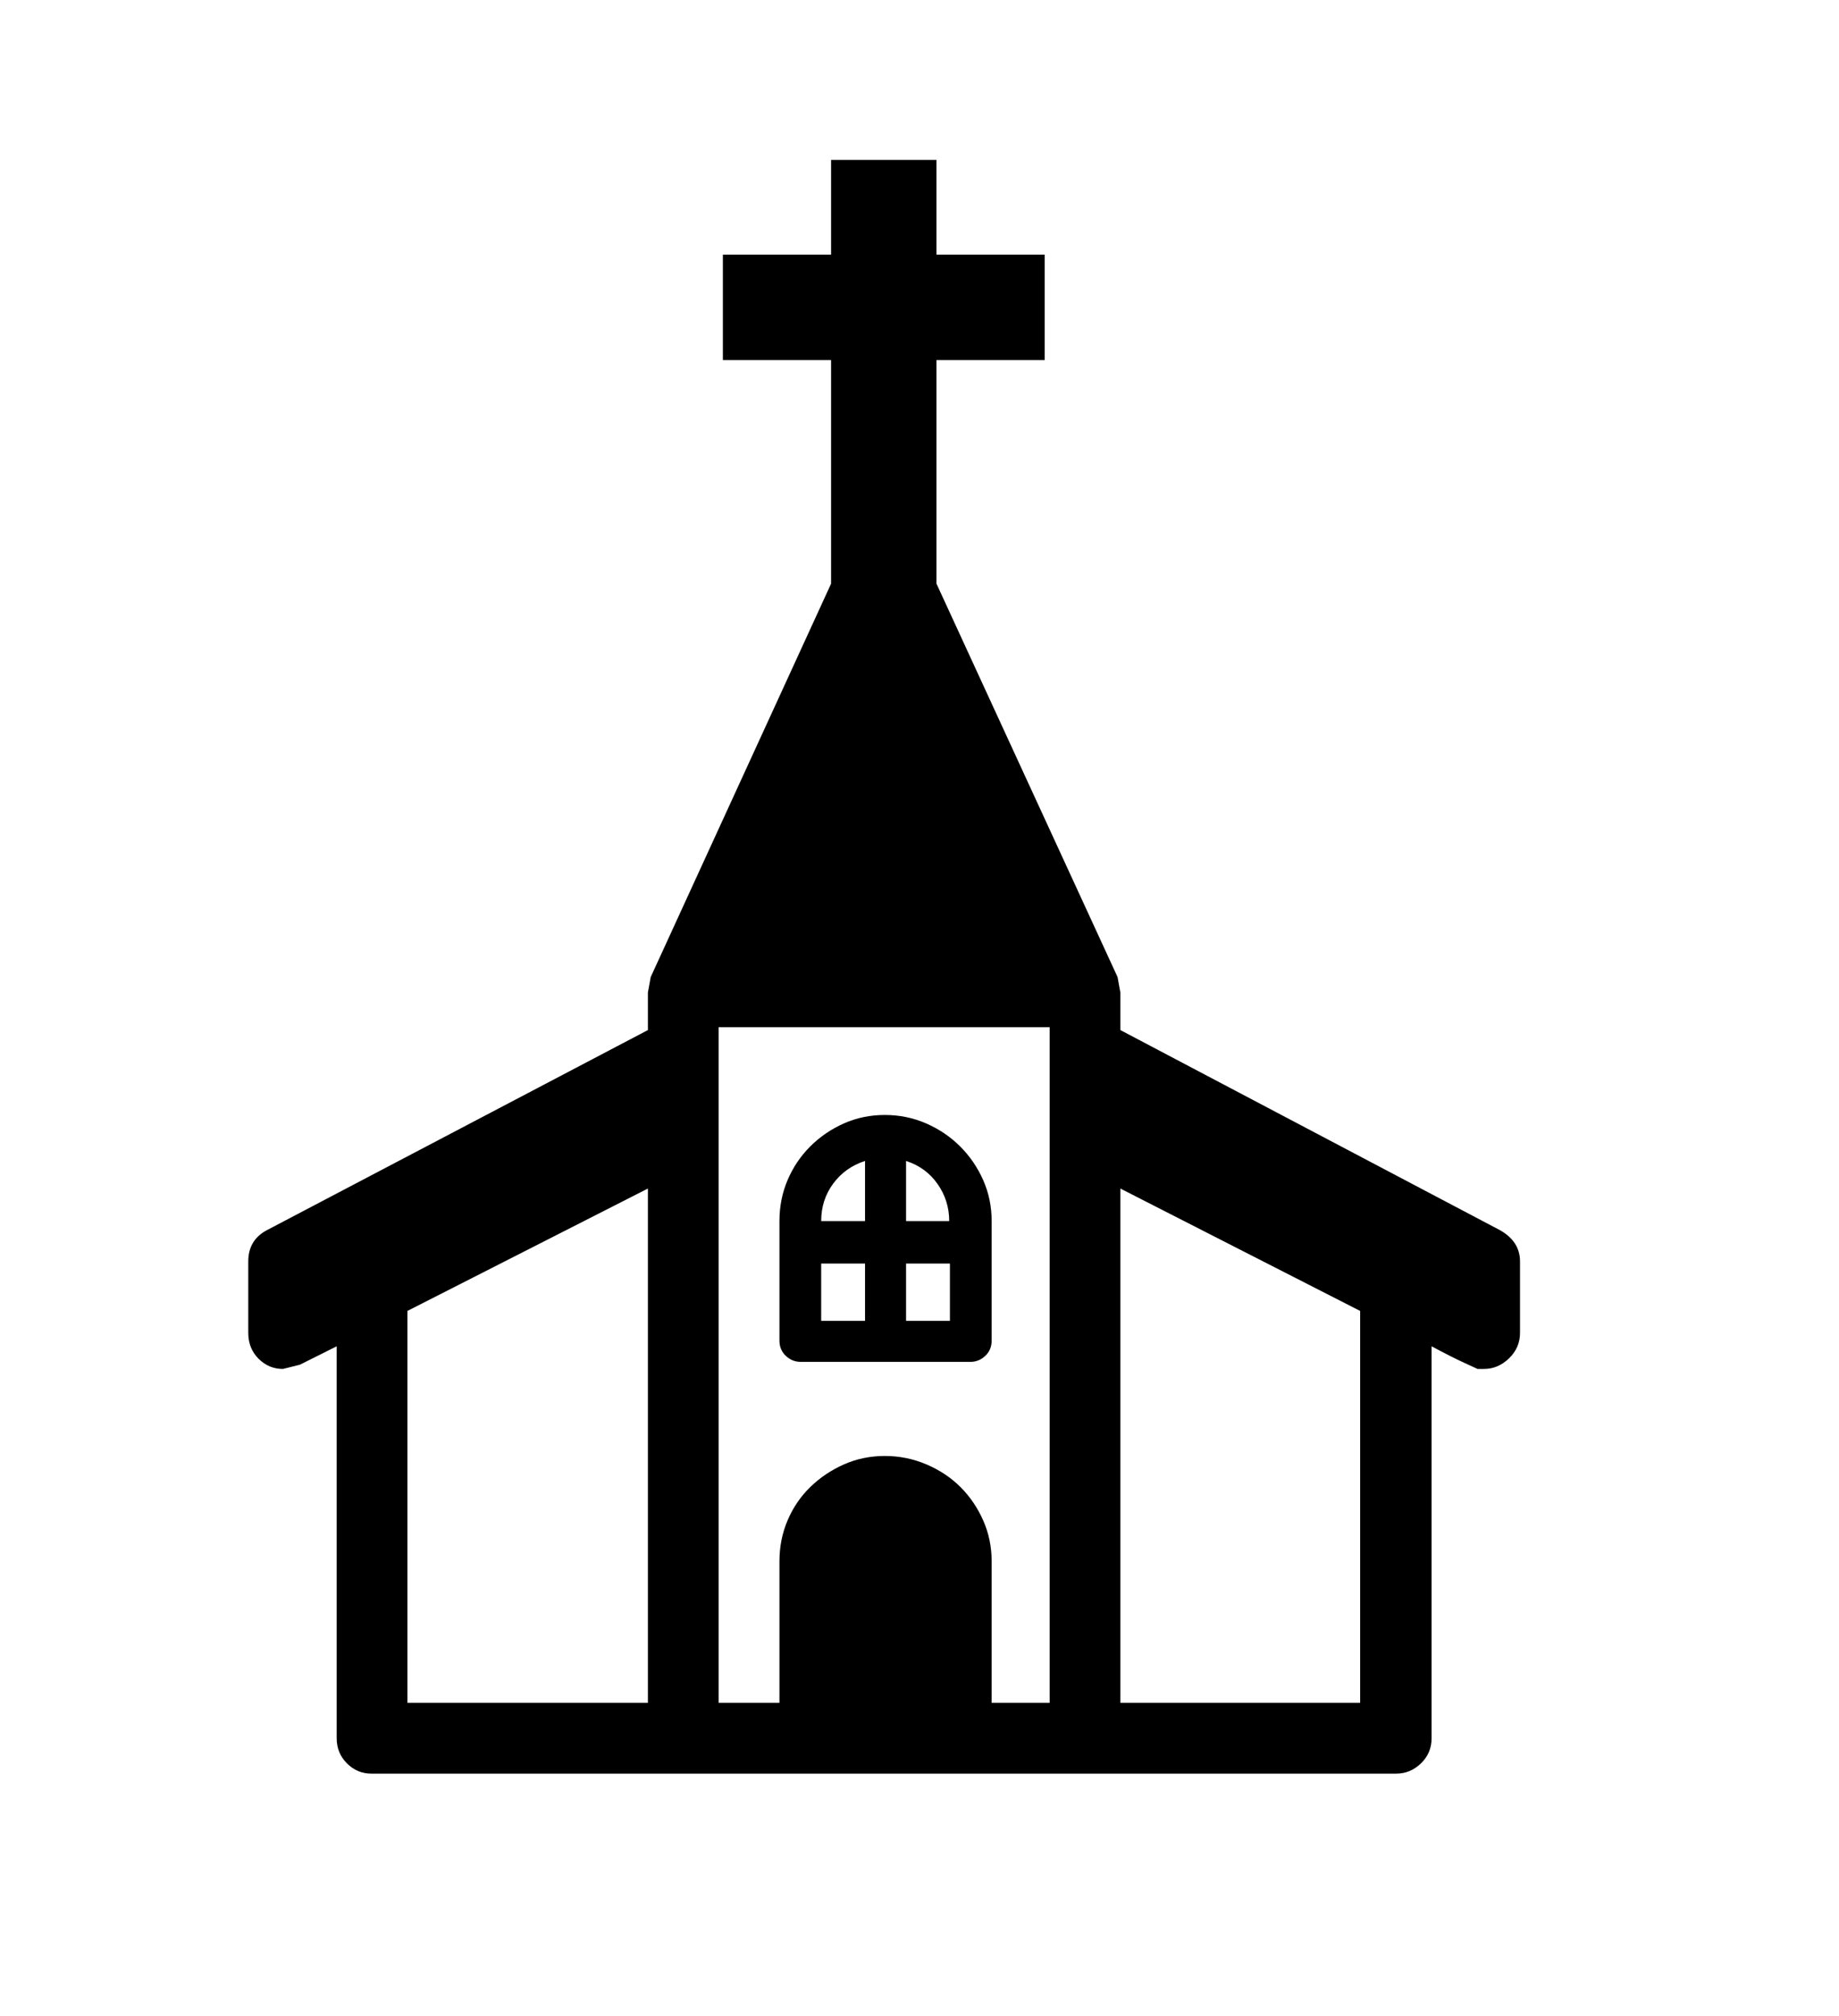 <svg xmlns="http://www.w3.org/2000/svg"
    viewBox="0 0 2600 2850">
  <!--
Digitized data copyright © 2011, Google Corporation.
Android is a trademark of Google and may be registered in certain jurisdictions.
Licensed under the Apache License, Version 2.0
http://www.apache.org/licenses/LICENSE-2.0
  -->
<path d="M1281 1641L1281 1726 1342 1726Q1342 1697 1325.5 1673.5 1309 1650 1281 1641L1281 1641ZM1161 1726L1161 1726 1223 1726 1223 1641Q1195 1650 1178 1673 1161 1696 1161 1726ZM1281 1867L1343 1867 1343 1786 1281 1786 1281 1867ZM1223 1786L1161 1786 1161 1867 1223 1867 1223 1786ZM1402 1726L1402 1726 1402 1895Q1402 1908 1393 1916.5 1384 1925 1372 1925L1372 1925 1132 1925Q1120 1925 1111 1916.5 1102 1908 1102 1895L1102 1895 1102 1726Q1102 1695 1113.5 1668 1125 1641 1145.5 1620.5 1166 1600 1193 1588 1220 1576 1251 1576L1251 1576Q1282 1576 1309.5 1588 1337 1600 1357.5 1620.5 1378 1641 1390 1668 1402 1695 1402 1726ZM1584 2407L1923 2407 1923 1853 1584 1680 1584 2407ZM916 1680L576 1853 576 2407 916 2407 916 1680ZM1251 2058L1251 2058Q1282 2058 1310 2070 1338 2082 1358 2102 1378 2122 1390 2149 1402 2176 1402 2207L1402 2207 1402 2407 1484 2407 1484 1452 1016 1452 1016 2407 1102 2407 1102 2207Q1102 2176 1113.5 2149 1125 2122 1145.5 2102 1166 2082 1193 2070 1220 2058 1251 2058ZM2149 1783L2149 1783 2149 1884Q2149 1905 2133.5 1920 2118 1935 2098 1935L2098 1935 2089 1935Q2087 1934 2070.5 1926.5 2054 1919 2024 1903L2024 1903 2024 2457Q2024 2478 2009 2492.5 1994 2507 1974 2507L1974 2507 525 2507Q505 2507 490.5 2492.5 476 2478 476 2457L476 2457 476 1903 424 1929 400 1935Q380 1935 365.5 1920.5 351 1906 351 1884L351 1884 351 1783Q351 1753 377 1739L377 1739 916 1456 916 1403 920 1381 1175 825 1175 509 1022 509 1022 360 1175 360 1175 226 1324 226 1324 360 1477 360 1477 509 1324 509 1324 825 1580 1381 1584 1403 1584 1456 2121 1739Q2149 1755 2149 1783Z"/>
</svg>